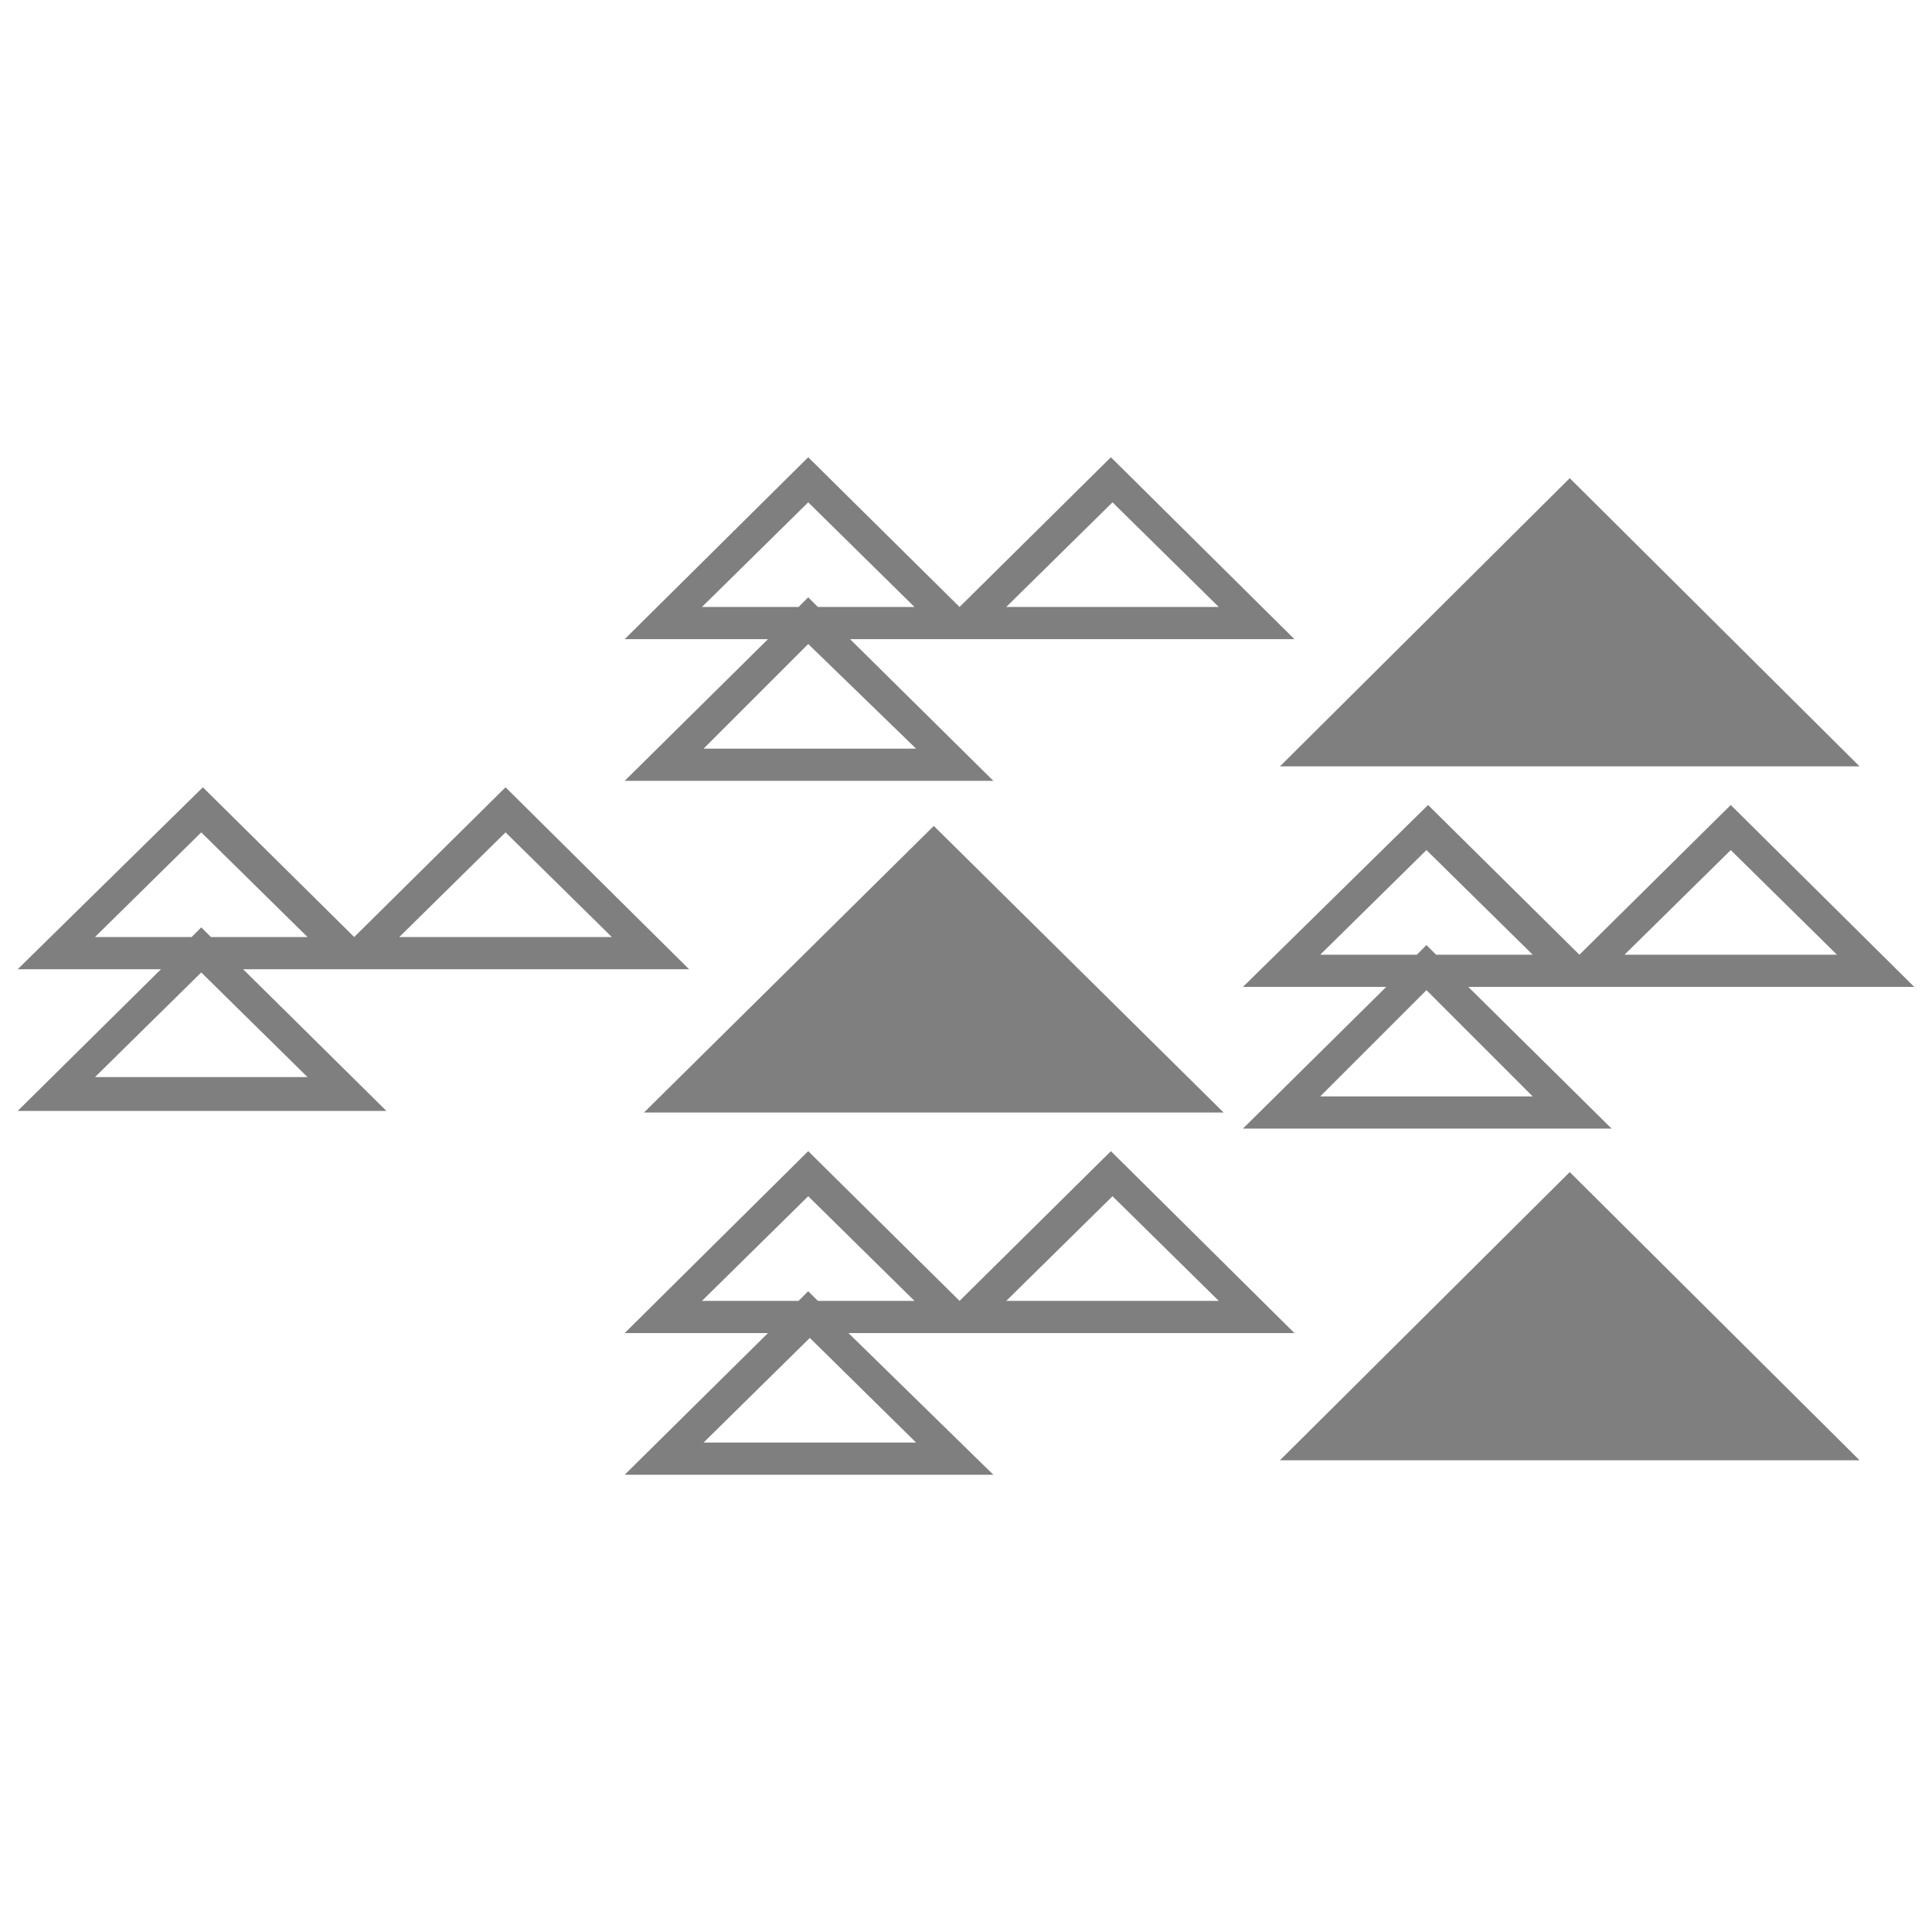 <?xml version="1.0" encoding="utf-8"?>
<!-- Generator: Adobe Illustrator 22.1.0, SVG Export Plug-In . SVG Version: 6.00 Build 0)  -->
<svg version="1.1" id="Layer_1" xmlns="http://www.w3.org/2000/svg" xmlns:xlink="http://www.w3.org/1999/xlink" x="0px" y="0px"
	 viewBox="0 0 120 120" style="enable-background:new 0 0 120 120;" xml:space="preserve">
<style type="text/css">
	.st0{fill:#807F7F;}
</style>
<g>
	<path id="Shape_2_copy_22" class="st0" d="M80.3,90.7h35.2l-18-17.9l-18,17.9H80.3z M80.3,47.6h35.2l-18-17.9l-18,17.9H80.3
		L80.3,47.6z M40.8,69.1H76L58,51.3L40,69.1H40.8L40.8,69.1z"/>
	<path class="st0" d="M61.7,91.6H38.8l8.9-8.8h-8.9l11.4-11.3l9.4,9.3l9.4-9.3l11.4,11.3H57.5l0,0h-4.8L61.7,91.6z M43.7,89.6h13.2
		l-6.6-6.5L43.7,89.6z M50.2,74.3l-6.6,6.5h6l0.6-0.6l0.6,0.6h6L50.2,74.3z M69.1,74.3l-6.6,6.5h13.2L69.1,74.3z M77.2,70.1l8.9-8.8
		h-8.9L88.7,50l9.4,9.3l9.4-9.3l11.4,11.3H96l0,0h-4.8l8.9,8.8H77.2z M88.6,61.5L82,68.1h13.2L88.6,61.5z M88.6,52.8L82,59.3h6
		l0.6-0.6l0.6,0.6h6L88.6,52.8z M107.5,52.8l-6.6,6.5h13.2L107.5,52.8z M1.1,69l8.9-8.8H1.1l11.5-11.3l9.4,9.3l9.4-9.3l11.4,11.3
		H19.9l0,0h-4.8L24,69H1.1z M12.5,60.4l-6.6,6.5h13.2L12.5,60.4z M12.5,51.7l-6.6,6.5h6l0.6-0.6l0.6,0.6h6L12.5,51.7z M31.4,51.7
		l-6.6,6.5H38L31.4,51.7z M41.7,48.5h-2.9l8.9-8.8h-8.9l11.4-11.3l9.4,9.3l9.4-9.3l11.4,11.3H52.8l8.9,8.8H41.7z M50.2,40l-6.5,6.5
		h13.2L50.2,40z M62.5,37.7h13.2l-6.6-6.5L62.5,37.7z M50.8,37.7h6l-6.6-6.5l-6.6,6.5h6l0.6-0.6L50.8,37.7z"/>
</g>
</svg>
